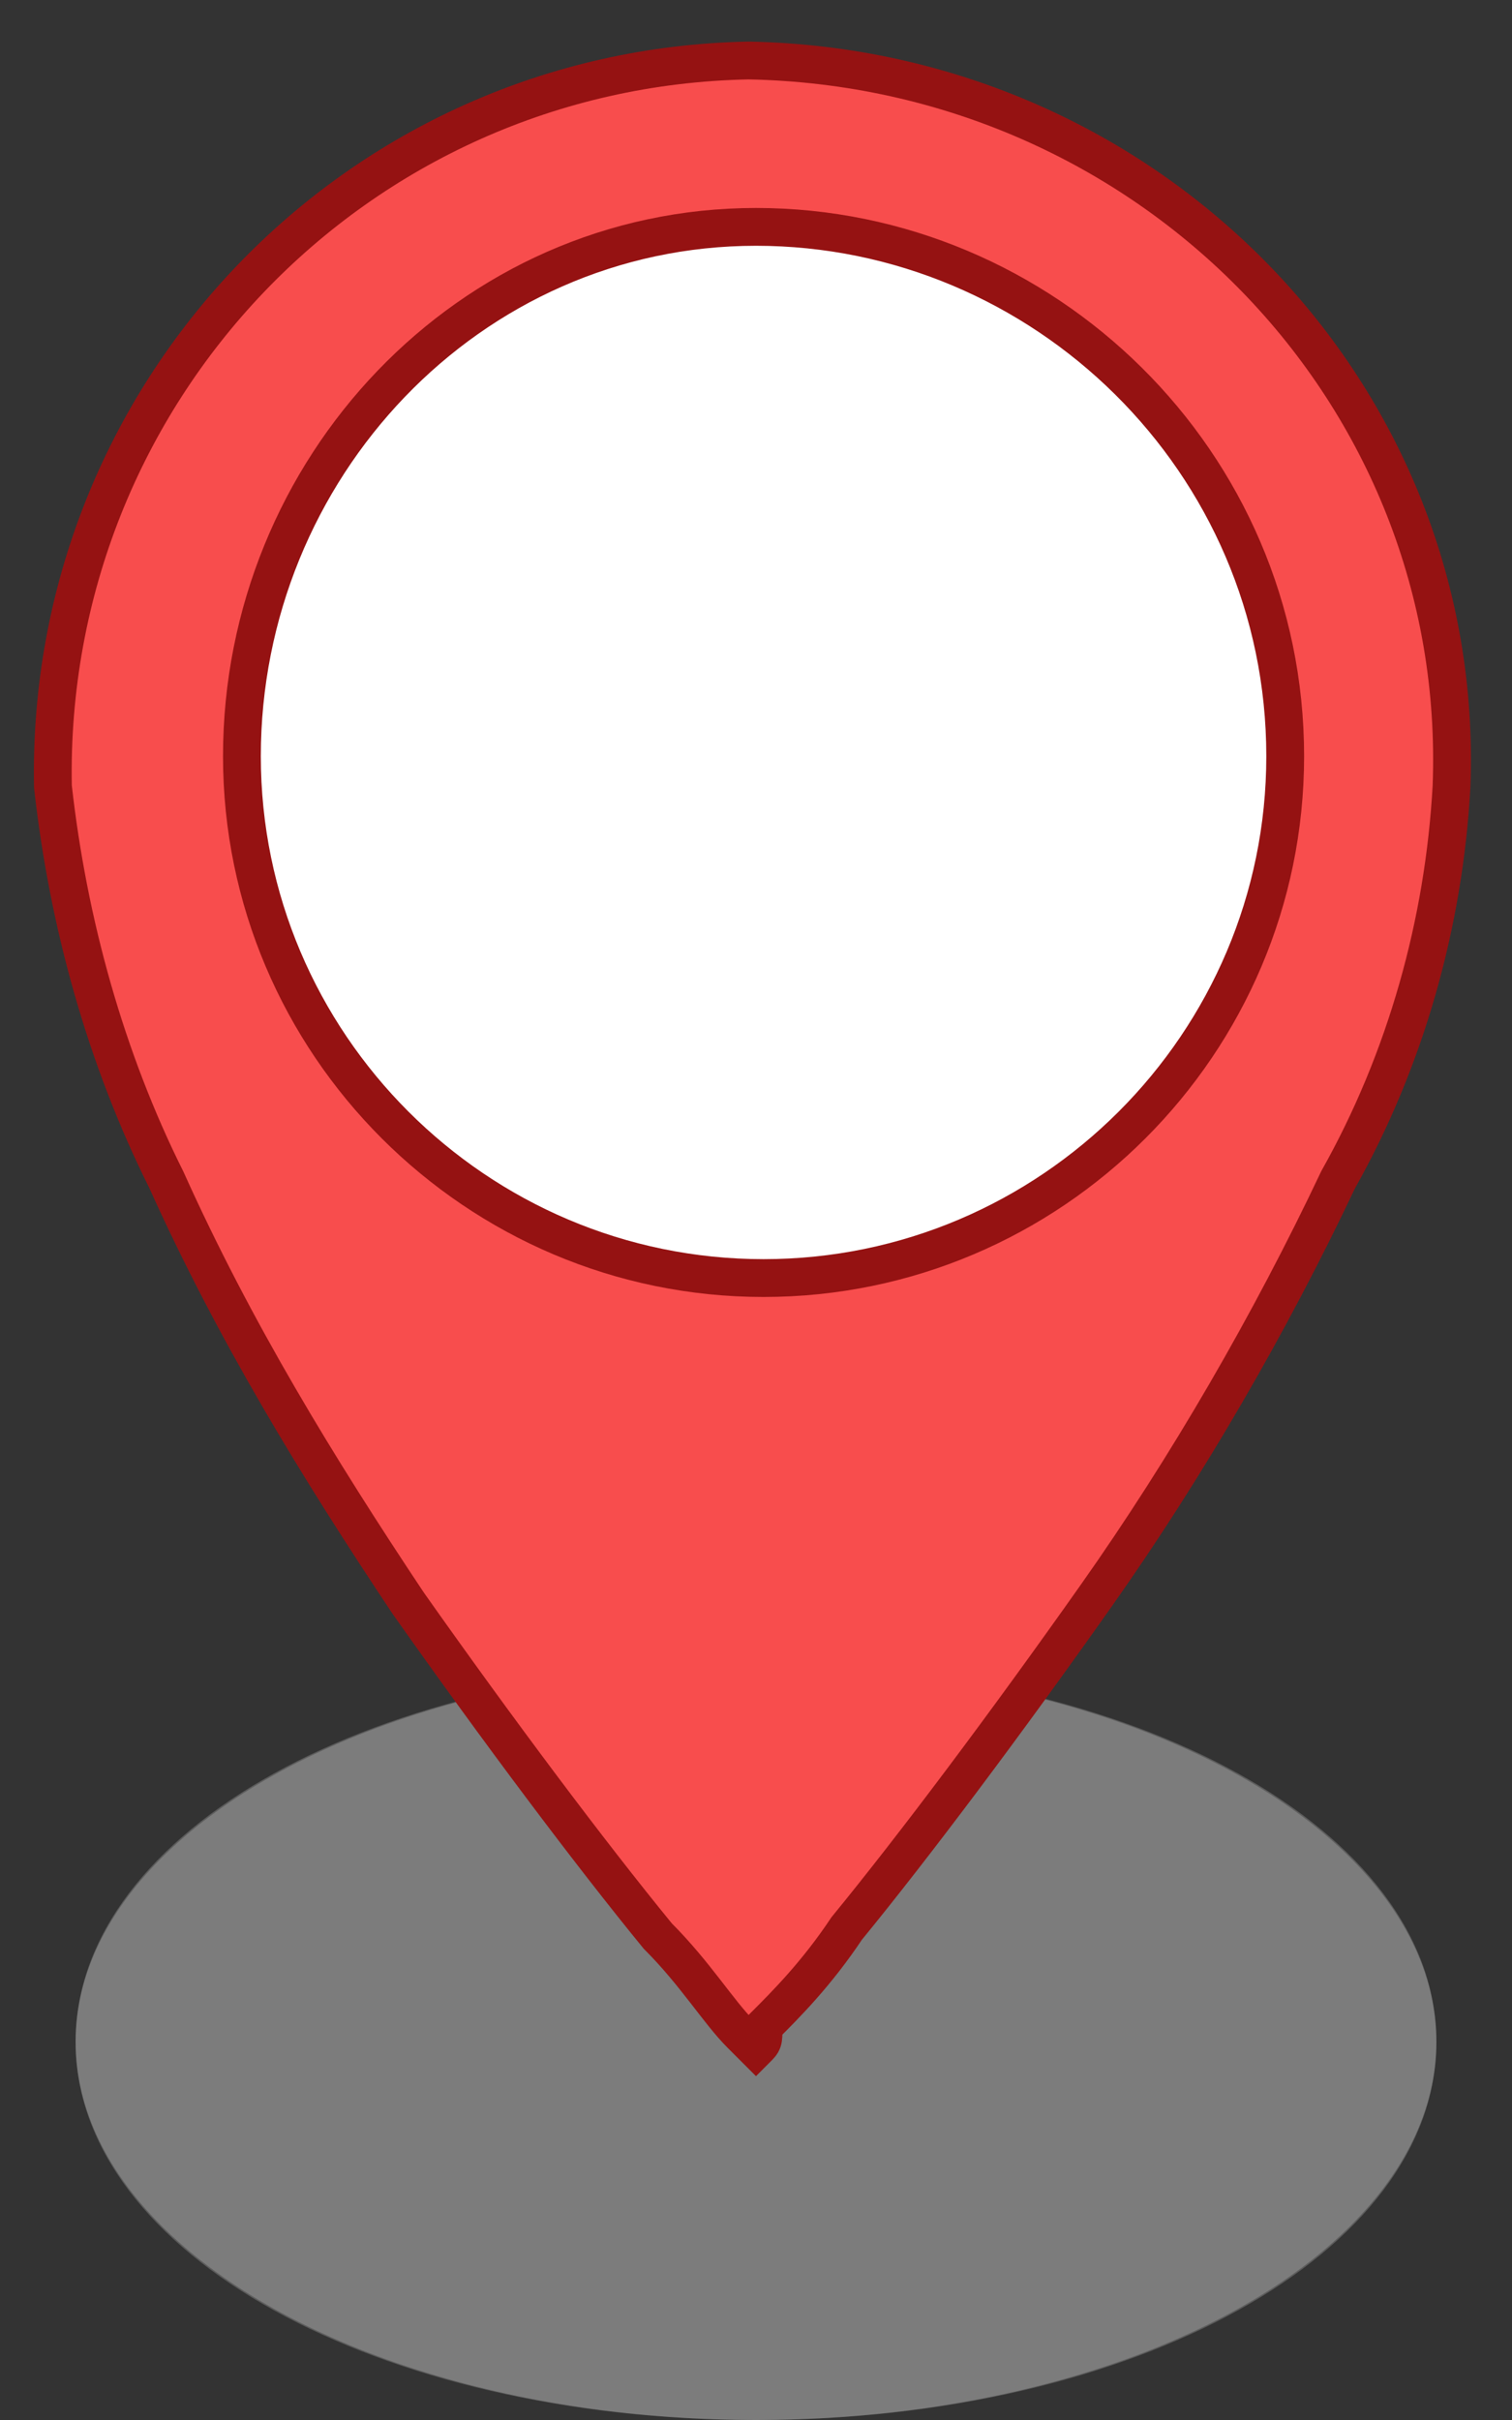 <?xml version="1.0" encoding="utf-8"?>
<!-- Generator: Adobe Illustrator 26.1.0, SVG Export Plug-In . SVG Version: 6.00 Build 0)  -->
<svg version="1.1" id="marker" xmlns="http://www.w3.org/2000/svg" xmlns:xlink="http://www.w3.org/1999/xlink" x="0px" y="0px"
	 viewBox="0 0 20 32" style="enable-background:new 0 0 20 32;" xml:space="preserve">
<rect x="0" y="0" width="20" height="32" fill="#333333" stroke="none"/>
<style type="text/css">
	.st0{opacity:0.3;fill:#C4C4C4;enable-background:new    ;}
	.st1{opacity:0.3;}
	.st2{fill-rule:evenodd;clip-rule:evenodd;fill:#BFBFBF;}
	.st3{fill:#F84D4D;stroke:#951212;stroke-width:0.5;}
	.st4{fill:#FFFFFF;stroke:#951212;stroke-width:0.5;}
	.st5{fill:none;}
</style>
<g id="mapbox-marker-icon">
	<g id="icon">
		<ellipse id="shadow" class="st0" cx="10" cy="27" rx="9" ry="5"/>
		<g id="mask" class="st1">
			<g id="group">
				<path id="shadow-2" class="st2" d="M10,32c5,0,9-2.2,9-5s-4-5-9-5s-9,2.2-9,5S5,32,10,32z"/>
			</g>
		</g>
		<path id="color" class="st3" d="M19.2,10.4c-0.1,1.8-0.6,3.6-1.5,5.2c-0.9,1.9-2,3.8-3.2,5.5c-1.2,1.7-2.4,3.3-3.3,4.4
			c-0.4,0.6-0.8,1-1.1,1.3C10.1,27,10.1,27,10,27.1C9.9,27,9.9,27,9.8,26.9c-0.3-0.3-0.6-0.8-1.1-1.3c-0.9-1.1-2.1-2.7-3.3-4.4
			c-1.2-1.8-2.3-3.6-3.2-5.6c-0.8-1.6-1.3-3.4-1.5-5.2c-0.1-5.2,4-9.5,9.2-9.6C15.2,0.9,19.4,5.2,19.2,10.4z"/>
		<path id="circle" class="st4" d="M17,10c0,3.8-3.1,6.9-6.9,6.9c-3.8,0-6.9-3.1-6.9-6.9S6.2,3,10,3C13.8,3,17,6.1,17,10
			C17,10,17,10,17,10z"/>
	</g>
</g>
<rect class="st5" width="20" height="48"/>
</svg>
